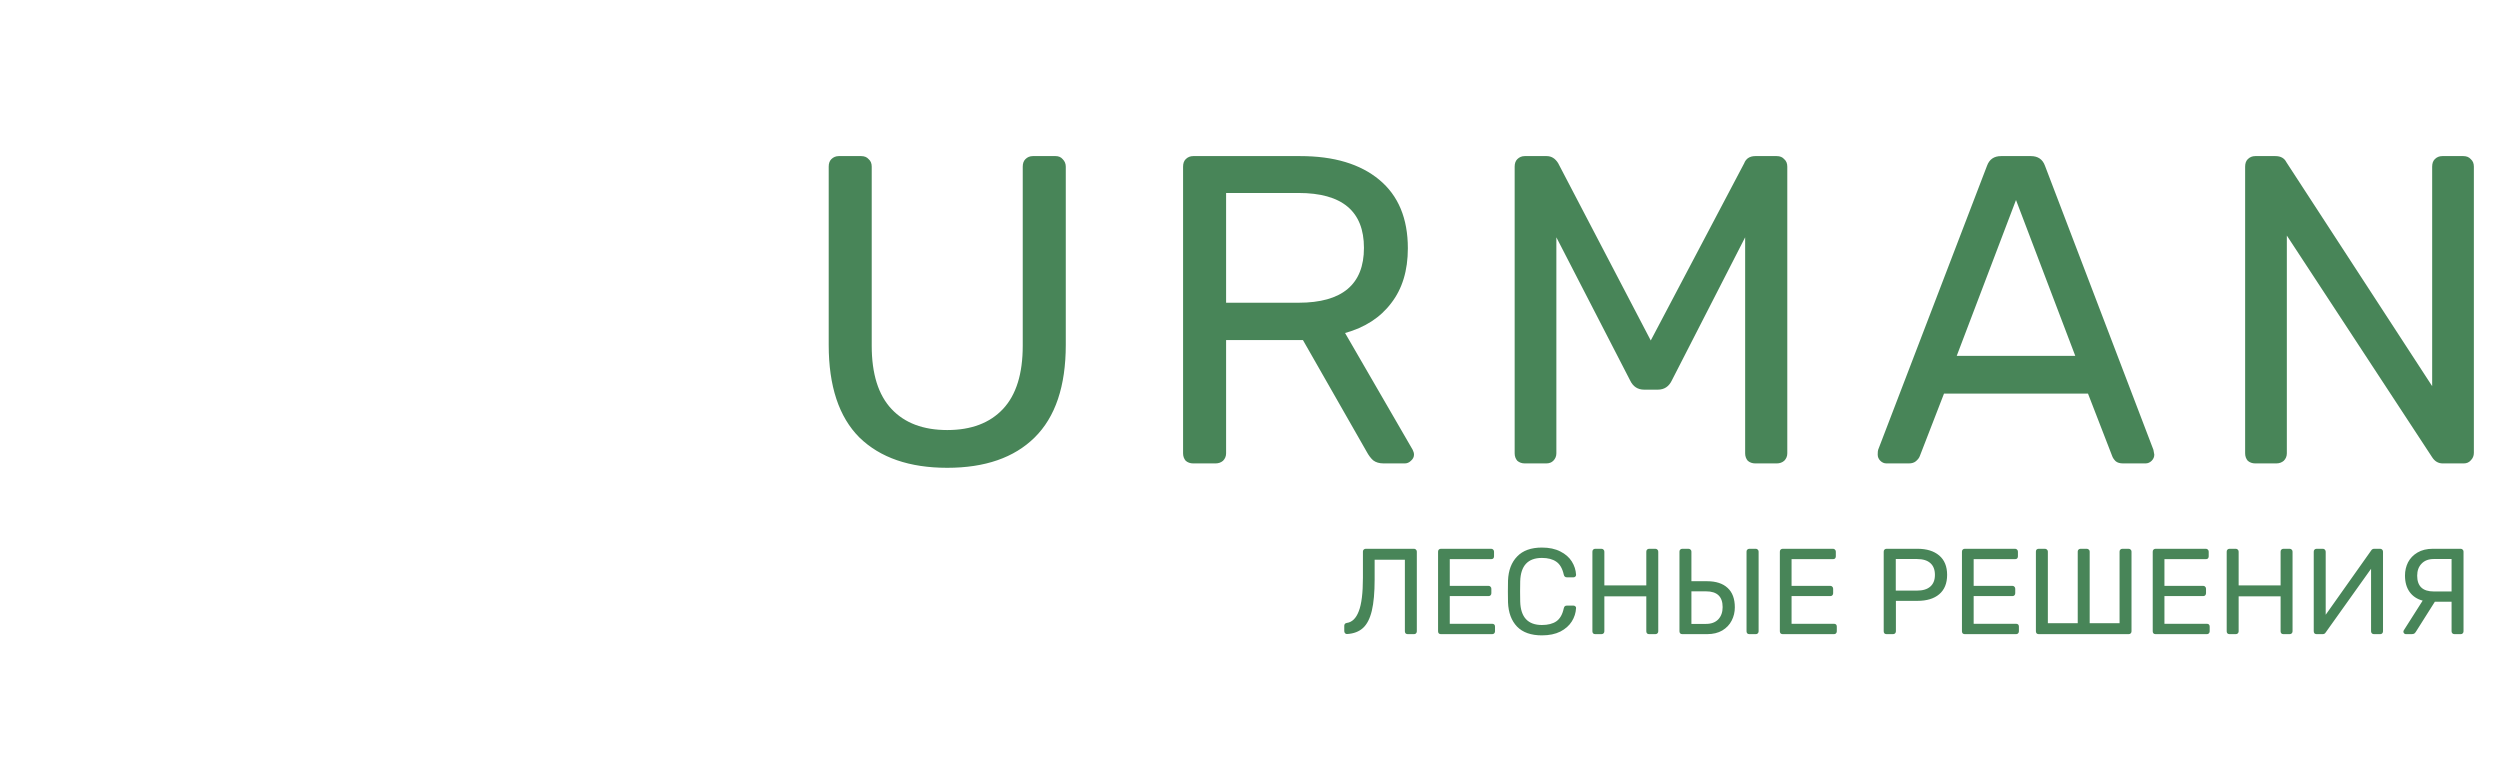 <svg width="205" height="64" viewBox="0 0 205 64" fill="none" xmlns="http://www.w3.org/2000/svg" xmlns:xlink="http://www.w3.org/1999/xlink">
<g clip-path="url(#clip0)">
<rect x="1" y="6" width="52" height="52" fill="url(#pattern0)"/>
<path d="M77.674 38.36C74.578 38.36 72.177 37.532 70.474 35.876C68.793 34.196 67.954 31.664 67.954 28.28V13.664C67.954 13.4 68.025 13.196 68.169 13.052C68.338 12.884 68.541 12.8 68.781 12.8H70.618C70.882 12.8 71.085 12.884 71.23 13.052C71.397 13.196 71.481 13.4 71.481 13.664V28.352C71.481 30.656 72.022 32.384 73.102 33.536C74.181 34.688 75.706 35.264 77.674 35.264C79.641 35.264 81.165 34.688 82.246 33.536C83.326 32.384 83.865 30.656 83.865 28.352V13.664C83.865 13.4 83.938 13.196 84.082 13.052C84.249 12.884 84.454 12.8 84.694 12.8H86.566C86.805 12.8 86.998 12.884 87.141 13.052C87.309 13.22 87.394 13.424 87.394 13.664V28.28C87.394 31.664 86.541 34.196 84.838 35.876C83.157 37.532 80.769 38.36 77.674 38.36ZM97.84 38C97.6 38 97.396 37.928 97.228 37.784C97.084 37.616 97.012 37.412 97.012 37.172V13.664C97.012 13.4 97.084 13.196 97.228 13.052C97.396 12.884 97.6 12.8 97.84 12.8H106.624C109.384 12.8 111.544 13.448 113.104 14.744C114.664 16.04 115.444 17.912 115.444 20.36C115.444 22.184 114.988 23.684 114.076 24.86C113.188 26.036 111.928 26.852 110.296 27.308L115.84 36.884C115.912 37.028 115.948 37.16 115.948 37.28C115.948 37.472 115.864 37.64 115.696 37.784C115.552 37.928 115.384 38 115.192 38H113.464C113.104 38 112.816 37.916 112.6 37.748C112.408 37.58 112.228 37.34 112.06 37.028L106.84 27.884H100.54V37.172C100.54 37.412 100.456 37.616 100.288 37.784C100.12 37.928 99.916 38 99.676 38H97.84ZM106.48 24.824C110.056 24.824 111.844 23.324 111.844 20.324C111.844 17.324 110.056 15.824 106.48 15.824H100.54V24.824H106.48ZM125.03 38C124.79 38 124.586 37.928 124.418 37.784C124.274 37.616 124.202 37.412 124.202 37.172V13.664C124.202 13.4 124.274 13.196 124.418 13.052C124.586 12.884 124.79 12.8 125.03 12.8H126.83C127.214 12.8 127.526 12.992 127.766 13.376L135.362 27.92L143.03 13.376C143.078 13.232 143.174 13.1 143.318 12.98C143.486 12.86 143.69 12.8 143.93 12.8H145.694C145.958 12.8 146.162 12.884 146.306 13.052C146.474 13.196 146.558 13.4 146.558 13.664V37.172C146.558 37.412 146.474 37.616 146.306 37.784C146.138 37.928 145.934 38 145.694 38H143.93C143.69 38 143.486 37.928 143.318 37.784C143.174 37.616 143.102 37.412 143.102 37.172V19.46L137.09 31.196C136.85 31.7 136.466 31.952 135.938 31.952H134.822C134.294 31.952 133.91 31.7 133.67 31.196L127.622 19.46V37.172C127.622 37.412 127.538 37.616 127.37 37.784C127.226 37.928 127.034 38 126.794 38H125.03ZM154.692 38C154.5 38 154.332 37.928 154.188 37.784C154.044 37.64 153.972 37.472 153.972 37.28C153.972 37.088 153.984 36.956 154.008 36.884L162.936 13.592C163.128 13.064 163.512 12.8 164.088 12.8H166.536C167.112 12.8 167.496 13.064 167.688 13.592L176.58 36.884L176.652 37.28C176.652 37.472 176.58 37.64 176.436 37.784C176.292 37.928 176.124 38 175.932 38H174.096C173.832 38 173.628 37.94 173.484 37.82C173.34 37.676 173.244 37.532 173.196 37.388L171.216 32.276H159.408L157.428 37.388C157.38 37.532 157.272 37.676 157.104 37.82C156.96 37.94 156.768 38 156.528 38H154.692ZM170.172 29.18L165.312 16.4L160.452 29.18H170.172ZM184.929 38C184.689 38 184.485 37.928 184.317 37.784C184.173 37.616 184.101 37.412 184.101 37.172V13.664C184.101 13.4 184.173 13.196 184.317 13.052C184.485 12.884 184.689 12.8 184.929 12.8H186.585C187.017 12.8 187.317 12.968 187.485 13.304L199.437 31.664V13.664C199.437 13.4 199.509 13.196 199.653 13.052C199.821 12.884 200.025 12.8 200.265 12.8H201.993C202.257 12.8 202.461 12.884 202.605 13.052C202.773 13.196 202.857 13.4 202.857 13.664V37.136C202.857 37.376 202.773 37.58 202.605 37.748C202.461 37.916 202.269 38 202.029 38H200.301C199.941 38 199.653 37.832 199.437 37.496L187.521 19.316V37.172C187.521 37.412 187.437 37.616 187.269 37.784C187.101 37.928 186.897 38 186.657 38H184.929Z" fill="#488558"/>
<path d="M115.43 52C115.363 52 115.307 51.98 115.26 51.94C115.22 51.893 115.2 51.837 115.2 51.77V45.9H112.72V47.51C112.72 48.583 112.643 49.44 112.49 50.08C112.337 50.72 112.097 51.19 111.77 51.49C111.443 51.79 111.01 51.957 110.47 51.99C110.403 51.997 110.347 51.977 110.3 51.93C110.253 51.883 110.23 51.823 110.23 51.75V51.31C110.23 51.25 110.247 51.2 110.28 51.16C110.32 51.113 110.373 51.087 110.44 51.08C110.873 51.02 111.2 50.7 111.42 50.12C111.647 49.54 111.76 48.627 111.76 47.38V45.23C111.76 45.163 111.78 45.11 111.82 45.07C111.867 45.023 111.923 45 111.99 45H115.95C116.017 45 116.07 45.023 116.11 45.07C116.157 45.11 116.18 45.167 116.18 45.24V51.77C116.18 51.837 116.157 51.893 116.11 51.94C116.07 51.98 116.017 52 115.95 52H115.43ZM118.151 52C118.084 52 118.027 51.98 117.981 51.94C117.941 51.893 117.921 51.837 117.921 51.77V45.24C117.921 45.167 117.941 45.11 117.981 45.07C118.027 45.023 118.084 45 118.151 45H122.281C122.347 45 122.401 45.023 122.441 45.07C122.487 45.11 122.511 45.167 122.511 45.24V45.62C122.511 45.687 122.491 45.743 122.451 45.79C122.411 45.83 122.354 45.85 122.281 45.85H118.881V48.04H122.061C122.127 48.04 122.181 48.063 122.221 48.11C122.267 48.15 122.291 48.207 122.291 48.28V48.65C122.291 48.717 122.267 48.773 122.221 48.82C122.181 48.86 122.127 48.88 122.061 48.88H118.881V51.15H122.361C122.434 51.15 122.491 51.17 122.531 51.21C122.571 51.25 122.591 51.307 122.591 51.38V51.77C122.591 51.837 122.567 51.893 122.521 51.94C122.481 51.98 122.427 52 122.361 52H118.151ZM126.437 52.1C125.544 52.1 124.864 51.86 124.397 51.38C123.937 50.9 123.69 50.237 123.657 49.39C123.65 49.21 123.647 48.917 123.647 48.51C123.647 48.097 123.65 47.797 123.657 47.61C123.69 46.77 123.94 46.11 124.407 45.63C124.874 45.143 125.55 44.9 126.437 44.9C127.03 44.9 127.534 45.007 127.947 45.22C128.36 45.427 128.674 45.7 128.887 46.04C129.1 46.38 129.217 46.743 129.237 47.13V47.15C129.237 47.203 129.214 47.25 129.167 47.29C129.127 47.323 129.08 47.34 129.027 47.34H128.477C128.344 47.34 128.26 47.263 128.227 47.11C128.114 46.61 127.91 46.26 127.617 46.06C127.324 45.853 126.93 45.75 126.437 45.75C125.29 45.75 124.697 46.387 124.657 47.66C124.65 47.84 124.647 48.117 124.647 48.49C124.647 48.863 124.65 49.147 124.657 49.34C124.697 50.613 125.29 51.25 126.437 51.25C126.93 51.25 127.324 51.15 127.617 50.95C127.917 50.743 128.12 50.39 128.227 49.89C128.247 49.803 128.277 49.743 128.317 49.71C128.357 49.677 128.41 49.66 128.477 49.66H129.027C129.087 49.66 129.137 49.68 129.177 49.72C129.224 49.753 129.244 49.8 129.237 49.86C129.217 50.253 129.1 50.62 128.887 50.96C128.674 51.3 128.36 51.577 127.947 51.79C127.534 51.997 127.03 52.1 126.437 52.1ZM130.807 52C130.74 52 130.684 51.98 130.637 51.94C130.597 51.893 130.577 51.837 130.577 51.77V45.24C130.577 45.167 130.597 45.11 130.637 45.07C130.684 45.023 130.74 45 130.807 45H131.317C131.39 45 131.447 45.023 131.487 45.07C131.534 45.11 131.557 45.167 131.557 45.24V48H134.997V45.24C134.997 45.167 135.017 45.11 135.057 45.07C135.104 45.023 135.16 45 135.227 45H135.737C135.81 45 135.867 45.023 135.907 45.07C135.954 45.11 135.977 45.167 135.977 45.24V51.77C135.977 51.837 135.954 51.893 135.907 51.94C135.86 51.98 135.804 52 135.737 52H135.227C135.16 52 135.104 51.98 135.057 51.94C135.017 51.893 134.997 51.837 134.997 51.77V48.9H131.557V51.77C131.557 51.837 131.534 51.893 131.487 51.94C131.44 51.98 131.384 52 131.317 52H130.807ZM137.946 52C137.879 52 137.822 51.98 137.776 51.94C137.736 51.893 137.716 51.837 137.716 51.77V45.23C137.716 45.163 137.736 45.11 137.776 45.07C137.822 45.023 137.879 45 137.946 45H138.456C138.522 45 138.579 45.023 138.626 45.07C138.672 45.11 138.696 45.163 138.696 45.23V47.66H139.976C140.709 47.66 141.272 47.843 141.666 48.21C142.059 48.57 142.256 49.1 142.256 49.8C142.256 50.193 142.169 50.557 141.996 50.89C141.829 51.223 141.572 51.493 141.226 51.7C140.886 51.9 140.469 52 139.976 52H137.946ZM143.446 52C143.379 52 143.322 51.98 143.276 51.94C143.236 51.893 143.216 51.837 143.216 51.77V45.23C143.216 45.163 143.236 45.11 143.276 45.07C143.322 45.023 143.379 45 143.446 45H143.976C144.042 45 144.096 45.023 144.136 45.07C144.182 45.11 144.206 45.163 144.206 45.23V51.77C144.206 51.837 144.182 51.893 144.136 51.94C144.096 51.98 144.042 52 143.976 52H143.446ZM139.896 51.16C140.322 51.16 140.656 51.037 140.896 50.79C141.136 50.537 141.256 50.2 141.256 49.78C141.256 48.92 140.802 48.49 139.896 48.49H138.696V51.16H139.896ZM146.178 52C146.111 52 146.055 51.98 146.008 51.94C145.968 51.893 145.948 51.837 145.948 51.77V45.24C145.948 45.167 145.968 45.11 146.008 45.07C146.055 45.023 146.111 45 146.178 45H150.308C150.375 45 150.428 45.023 150.468 45.07C150.515 45.11 150.538 45.167 150.538 45.24V45.62C150.538 45.687 150.518 45.743 150.478 45.79C150.438 45.83 150.381 45.85 150.308 45.85H146.908V48.04H150.088C150.155 48.04 150.208 48.063 150.248 48.11C150.295 48.15 150.318 48.207 150.318 48.28V48.65C150.318 48.717 150.295 48.773 150.248 48.82C150.208 48.86 150.155 48.88 150.088 48.88H146.908V51.15H150.388C150.461 51.15 150.518 51.17 150.558 51.21C150.598 51.25 150.618 51.307 150.618 51.38V51.77C150.618 51.837 150.595 51.893 150.548 51.94C150.508 51.98 150.455 52 150.388 52H146.178ZM154.694 52C154.627 52 154.57 51.98 154.524 51.94C154.484 51.893 154.464 51.837 154.464 51.77V45.24C154.464 45.167 154.484 45.11 154.524 45.07C154.57 45.023 154.627 45 154.694 45H157.234C157.987 45 158.58 45.183 159.014 45.55C159.447 45.917 159.664 46.447 159.664 47.14C159.664 47.833 159.447 48.363 159.014 48.73C158.587 49.09 157.994 49.27 157.234 49.27H155.464V51.77C155.464 51.837 155.44 51.893 155.394 51.94C155.347 51.98 155.29 52 155.224 52H154.694ZM157.184 48.43C157.67 48.43 158.037 48.32 158.284 48.1C158.537 47.88 158.664 47.56 158.664 47.14C158.664 46.72 158.54 46.4 158.294 46.18C158.047 45.953 157.677 45.84 157.184 45.84H155.454V48.43H157.184ZM161.11 52C161.043 52 160.986 51.98 160.94 51.94C160.9 51.893 160.88 51.837 160.88 51.77V45.24C160.88 45.167 160.9 45.11 160.94 45.07C160.986 45.023 161.043 45 161.11 45H165.24C165.306 45 165.36 45.023 165.4 45.07C165.446 45.11 165.47 45.167 165.47 45.24V45.62C165.47 45.687 165.45 45.743 165.41 45.79C165.37 45.83 165.313 45.85 165.24 45.85H161.84V48.04H165.02C165.086 48.04 165.14 48.063 165.18 48.11C165.226 48.15 165.25 48.207 165.25 48.28V48.65C165.25 48.717 165.226 48.773 165.18 48.82C165.14 48.86 165.086 48.88 165.02 48.88H161.84V51.15H165.32C165.393 51.15 165.45 51.17 165.49 51.21C165.53 51.25 165.55 51.307 165.55 51.38V51.77C165.55 51.837 165.526 51.893 165.48 51.94C165.44 51.98 165.386 52 165.32 52H161.11ZM167.174 52C167.108 52 167.051 51.98 167.004 51.94C166.964 51.893 166.944 51.837 166.944 51.77V45.23C166.944 45.157 166.964 45.1 167.004 45.06C167.051 45.02 167.108 45 167.174 45H167.684C167.751 45 167.808 45.023 167.854 45.07C167.901 45.11 167.924 45.163 167.924 45.23V51.1H170.374V45.23C170.374 45.163 170.394 45.11 170.434 45.07C170.481 45.023 170.538 45 170.604 45H171.114C171.181 45 171.238 45.023 171.284 45.07C171.331 45.11 171.354 45.163 171.354 45.23V51.1H173.804V45.23C173.804 45.163 173.824 45.11 173.864 45.07C173.911 45.023 173.968 45 174.034 45H174.544C174.618 45 174.674 45.023 174.714 45.07C174.761 45.11 174.784 45.163 174.784 45.23V51.77C174.784 51.837 174.761 51.893 174.714 51.94C174.674 51.98 174.618 52 174.544 52H167.174ZM176.754 52C176.688 52 176.631 51.98 176.584 51.94C176.544 51.893 176.524 51.837 176.524 51.77V45.24C176.524 45.167 176.544 45.11 176.584 45.07C176.631 45.023 176.688 45 176.754 45H180.884C180.951 45 181.004 45.023 181.044 45.07C181.091 45.11 181.114 45.167 181.114 45.24V45.62C181.114 45.687 181.094 45.743 181.054 45.79C181.014 45.83 180.958 45.85 180.884 45.85H177.484V48.04H180.664C180.731 48.04 180.784 48.063 180.824 48.11C180.871 48.15 180.894 48.207 180.894 48.28V48.65C180.894 48.717 180.871 48.773 180.824 48.82C180.784 48.86 180.731 48.88 180.664 48.88H177.484V51.15H180.964C181.038 51.15 181.094 51.17 181.134 51.21C181.174 51.25 181.194 51.307 181.194 51.38V51.77C181.194 51.837 181.171 51.893 181.124 51.94C181.084 51.98 181.031 52 180.964 52H176.754ZM182.819 52C182.752 52 182.695 51.98 182.649 51.94C182.609 51.893 182.589 51.837 182.589 51.77V45.24C182.589 45.167 182.609 45.11 182.649 45.07C182.695 45.023 182.752 45 182.819 45H183.329C183.402 45 183.459 45.023 183.499 45.07C183.545 45.11 183.569 45.167 183.569 45.24V48H187.009V45.24C187.009 45.167 187.029 45.11 187.069 45.07C187.115 45.023 187.172 45 187.239 45H187.749C187.822 45 187.879 45.023 187.919 45.07C187.965 45.11 187.989 45.167 187.989 45.24V51.77C187.989 51.837 187.965 51.893 187.919 51.94C187.872 51.98 187.815 52 187.749 52H187.239C187.172 52 187.115 51.98 187.069 51.94C187.029 51.893 187.009 51.837 187.009 51.77V48.9H183.569V51.77C183.569 51.837 183.545 51.893 183.499 51.94C183.452 51.98 183.395 52 183.329 52H182.819ZM189.957 52C189.891 52 189.834 51.98 189.787 51.94C189.747 51.893 189.727 51.833 189.727 51.76V45.24C189.727 45.167 189.747 45.11 189.787 45.07C189.834 45.023 189.891 45 189.957 45H190.477C190.544 45 190.597 45.023 190.637 45.07C190.684 45.117 190.707 45.173 190.707 45.24V50.41L194.437 45.14C194.491 45.047 194.574 45 194.687 45H195.177C195.244 45 195.297 45.023 195.337 45.07C195.384 45.11 195.407 45.167 195.407 45.24V51.77C195.407 51.837 195.384 51.893 195.337 51.94C195.297 51.98 195.244 52 195.177 52H194.667C194.601 52 194.544 51.98 194.497 51.94C194.451 51.893 194.427 51.837 194.427 51.77V46.64L190.707 51.86C190.654 51.953 190.571 52 190.457 52H189.957ZM201.779 45C201.846 45 201.899 45.023 201.939 45.07C201.986 45.11 202.009 45.163 202.009 45.23V51.77C202.009 51.837 201.986 51.893 201.939 51.94C201.899 51.98 201.846 52 201.779 52H201.269C201.203 52 201.146 51.98 201.099 51.94C201.053 51.893 201.029 51.837 201.029 51.77V49.34H199.659L198.149 51.73C198.096 51.823 198.043 51.893 197.989 51.94C197.936 51.98 197.859 52 197.759 52H197.279C197.226 52 197.179 51.98 197.139 51.94C197.099 51.9 197.079 51.853 197.079 51.8C197.079 51.767 197.089 51.73 197.109 51.69L198.659 49.25C198.199 49.13 197.843 48.893 197.589 48.54C197.336 48.187 197.209 47.737 197.209 47.19C197.209 46.803 197.293 46.443 197.459 46.11C197.633 45.777 197.889 45.51 198.229 45.31C198.576 45.103 198.996 45 199.489 45H201.779ZM201.029 45.84H199.569C199.143 45.84 198.809 45.967 198.569 46.22C198.329 46.467 198.209 46.797 198.209 47.21C198.209 48.07 198.663 48.5 199.569 48.5H201.029V45.84Z" fill="#488558"/>
</g>
<defs>
<pattern id="pattern0" patternContentUnits="objectBoundingBox" width="1" height="1">
<use xlink:href="#image0" transform="scale(0.004)"/>
</pattern>
<clipPath id="clip0">
<rect width="205" height="64" fill="#488558"/>
</clipPath>
</defs>
</svg>
